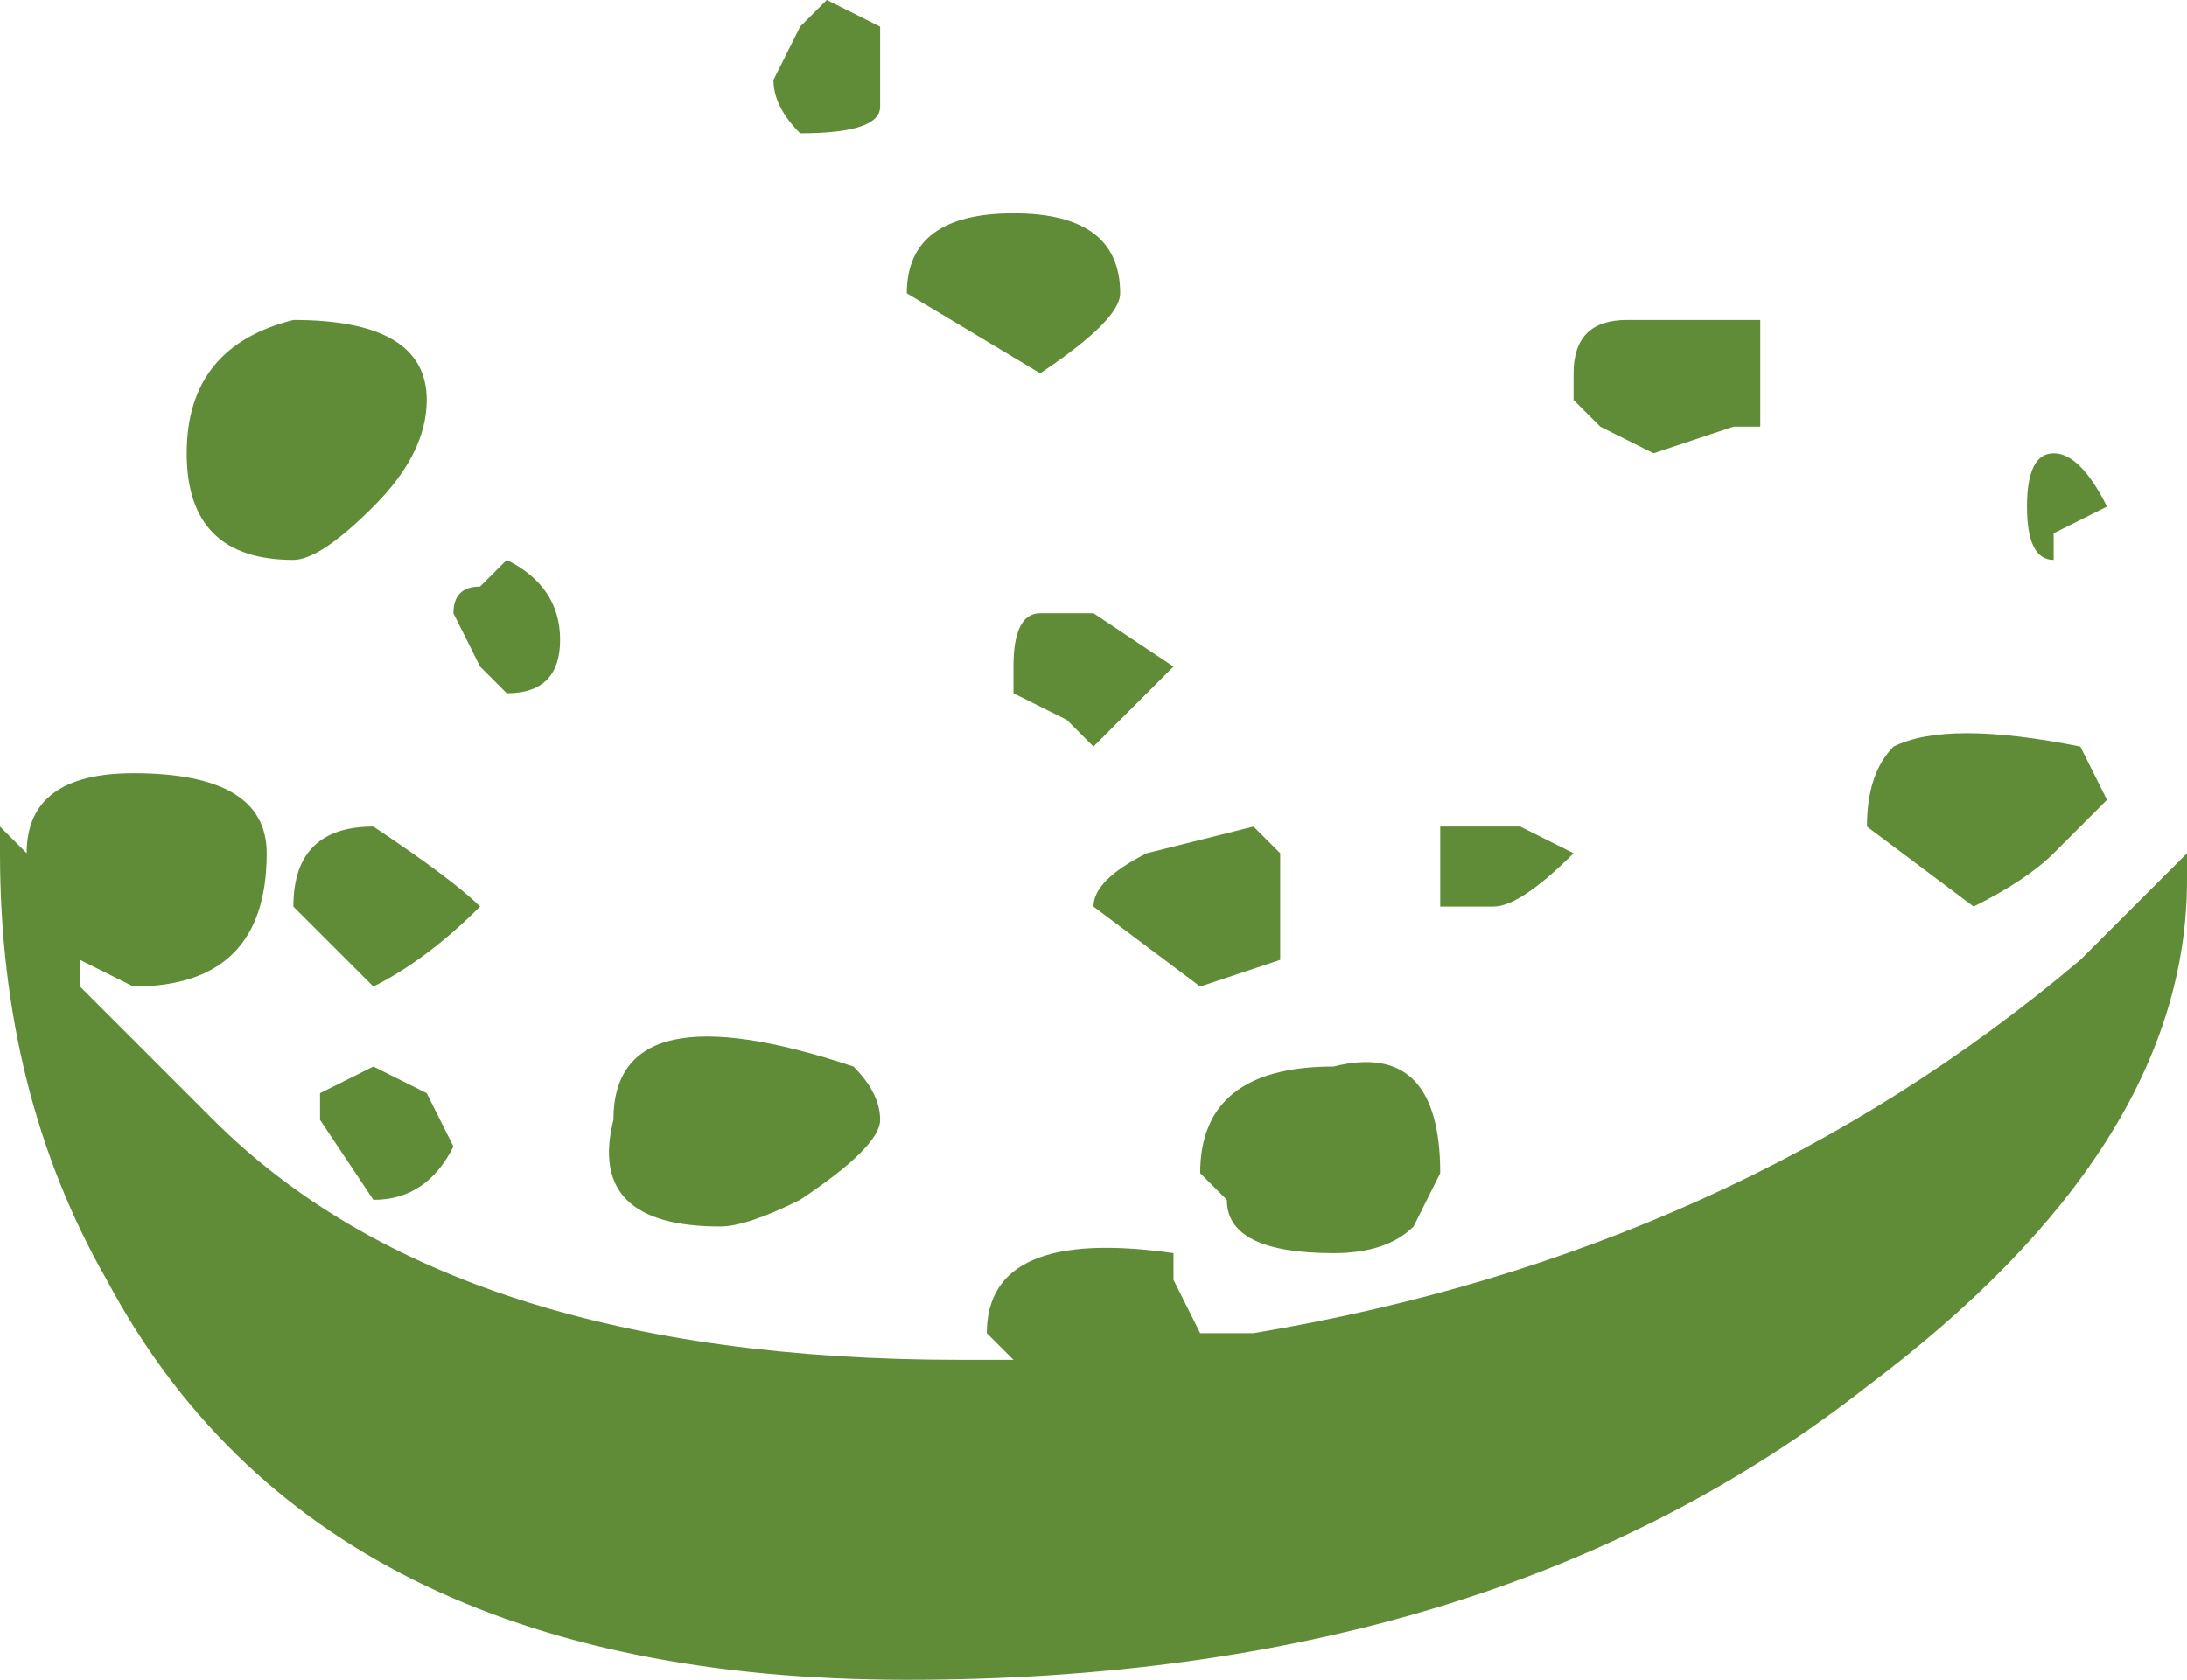 <?xml version="1.0" encoding="UTF-8" standalone="no"?>
<svg xmlns:ffdec="https://www.free-decompiler.com/flash" xmlns:xlink="http://www.w3.org/1999/xlink" ffdec:objectType="shape" height="3.15px" width="4.1px" xmlns="http://www.w3.org/2000/svg">
  <g transform="matrix(1.0, 0.0, 0.0, 1.0, 2.05, 2.6)">
    <path d="M1.8 -1.6 L1.8 -1.55 Q1.75 -1.55 1.75 -1.65 1.75 -1.75 1.8 -1.75 1.85 -1.75 1.9 -1.65 L1.8 -1.6 M1.25 -2.0 L1.25 -1.8 1.2 -1.8 1.05 -1.75 0.95 -1.8 0.9 -1.85 0.9 -1.9 Q0.9 -2.0 1.0 -2.0 L1.25 -2.0 M0.9 -1.0 Q0.8 -0.9 0.75 -0.9 L0.65 -0.9 0.65 -1.05 0.8 -1.05 0.9 -1.0 M0.0 -1.2 L-0.05 -1.25 -0.15 -1.3 -0.15 -1.35 Q-0.15 -1.45 -0.1 -1.45 L0.0 -1.45 0.15 -1.35 0.0 -1.2 M0.3 -1.05 L0.35 -1.0 0.35 -0.8 0.2 -0.75 0.0 -0.9 Q0.0 -0.95 0.1 -1.0 L0.3 -1.05 M0.65 -0.4 L0.6 -0.3 Q0.55 -0.25 0.45 -0.25 0.25 -0.25 0.25 -0.35 L0.2 -0.4 Q0.2 -0.6 0.45 -0.6 0.65 -0.65 0.65 -0.4 M0.2 -0.1 L0.3 -0.1 Q1.2 -0.25 1.85 -0.8 L2.05 -1.0 2.05 -0.95 Q2.05 -0.45 1.45 0.0 0.75 0.55 -0.35 0.55 -1.45 0.55 -1.85 -0.2 -2.05 -0.55 -2.05 -1.0 L-2.05 -1.05 -2.0 -1.0 Q-2.0 -1.15 -1.8 -1.15 -1.55 -1.15 -1.55 -1.0 -1.55 -0.75 -1.8 -0.75 L-1.9 -0.8 -1.9 -0.75 -1.65 -0.5 Q-1.2 -0.05 -0.25 -0.05 L-0.15 -0.05 -0.2 -0.1 Q-0.2 -0.3 0.15 -0.25 L0.15 -0.2 0.2 -0.1 M1.85 -1.2 L1.9 -1.1 1.8 -1.0 Q1.75 -0.95 1.65 -0.9 L1.45 -1.05 Q1.45 -1.15 1.5 -1.2 1.6 -1.25 1.85 -1.2 M-0.4 -2.45 L-0.4 -2.4 Q-0.4 -2.35 -0.55 -2.35 -0.6 -2.4 -0.6 -2.45 L-0.55 -2.55 -0.5 -2.6 -0.4 -2.55 -0.4 -2.45 M-1.1 -1.55 Q-1.0 -1.5 -1.0 -1.4 -1.0 -1.3 -1.1 -1.3 L-1.15 -1.35 -1.2 -1.45 Q-1.2 -1.5 -1.15 -1.5 L-1.1 -1.55 M-1.35 -1.65 Q-1.45 -1.55 -1.5 -1.55 -1.7 -1.55 -1.7 -1.75 -1.7 -1.95 -1.5 -2.0 -1.25 -2.0 -1.25 -1.85 -1.25 -1.75 -1.35 -1.65 M-0.35 -2.05 Q-0.35 -2.2 -0.15 -2.2 0.05 -2.2 0.05 -2.05 0.05 -2.0 -0.1 -1.9 L-0.35 -2.05 M-1.35 -0.75 L-1.5 -0.9 Q-1.5 -1.05 -1.35 -1.05 -1.2 -0.95 -1.15 -0.9 -1.25 -0.8 -1.35 -0.75 M-1.25 -0.55 L-1.2 -0.45 Q-1.25 -0.35 -1.35 -0.35 L-1.45 -0.5 -1.45 -0.55 -1.35 -0.6 -1.25 -0.55 M-0.45 -0.6 Q-0.4 -0.55 -0.4 -0.5 -0.4 -0.45 -0.55 -0.35 -0.65 -0.3 -0.7 -0.3 -0.95 -0.3 -0.9 -0.5 -0.9 -0.75 -0.45 -0.6" fill="#608c38" fill-rule="evenodd" stroke="none"/>
  </g>
</svg>
